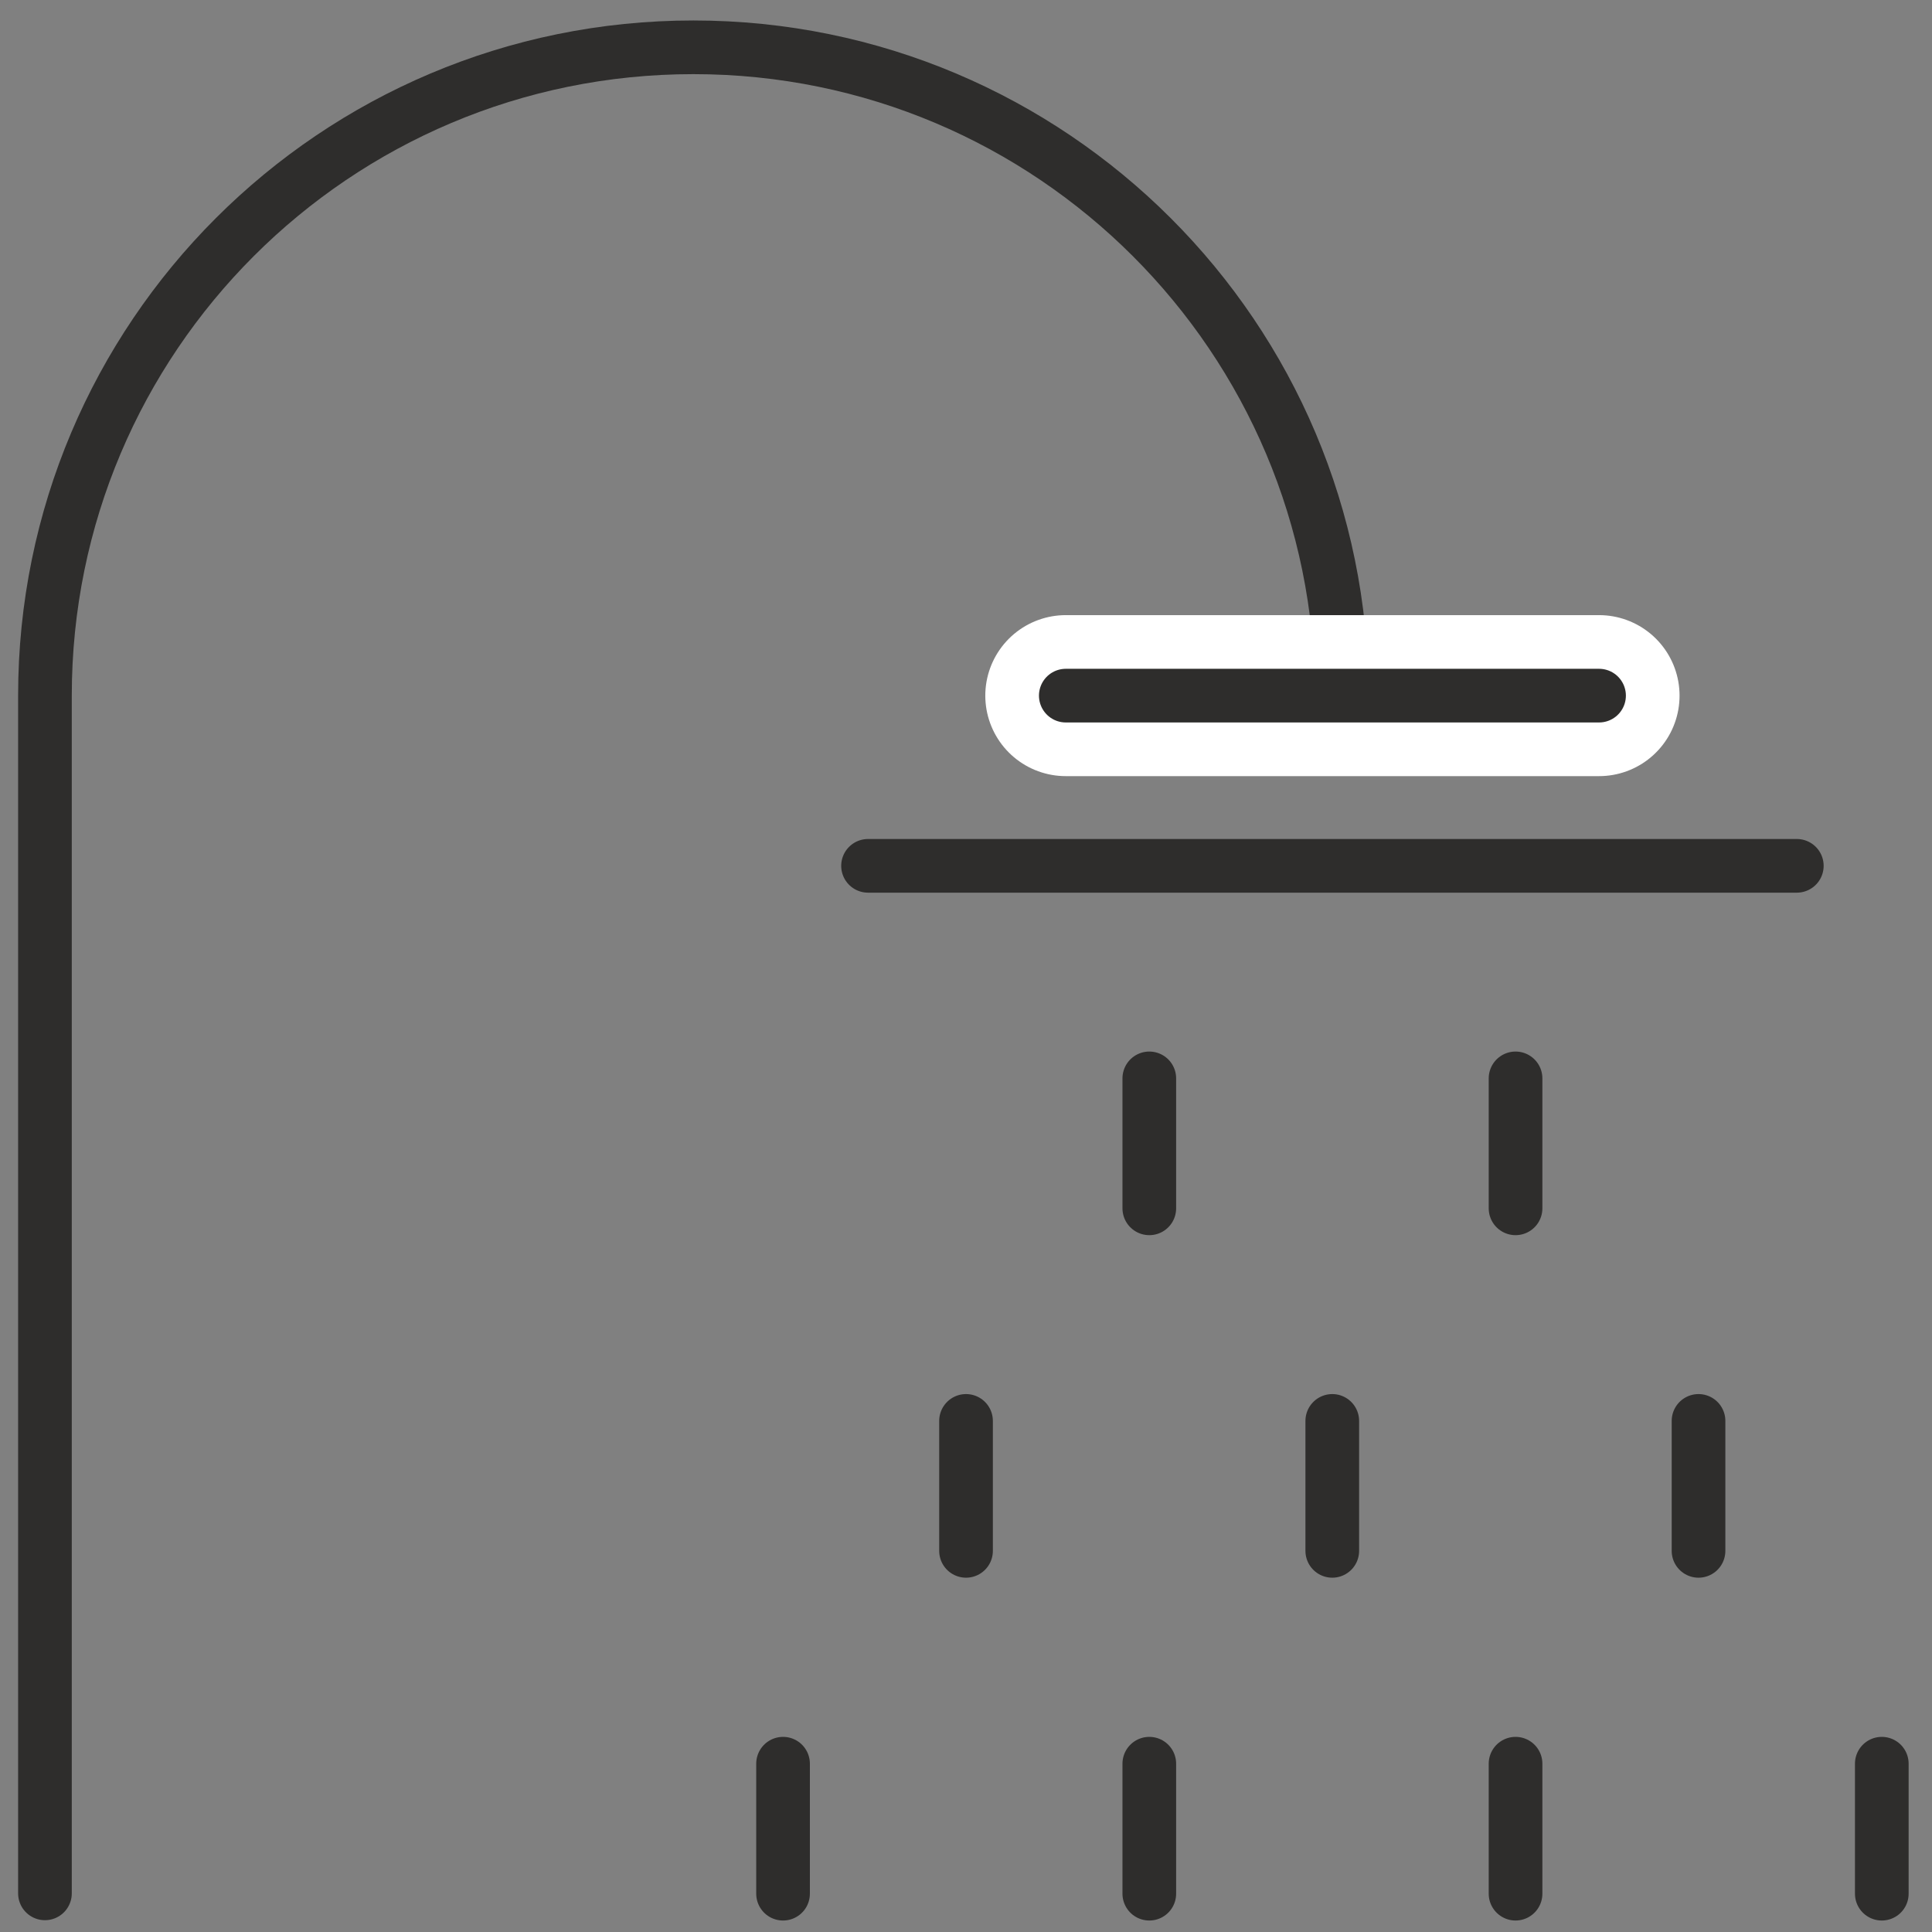 <svg width="72" height="72" viewBox="0 0 72 72" fill="none" xmlns="http://www.w3.org/2000/svg">
<rect x="0" y="0" width="72" height="72" fill="#808080" stroke="none"/>
<path d="M50.003 25.924C50.003 12.585 39.19 1.763 25.839 1.763C12.488 1.763 1.675 12.574 1.675 25.924V70.56" stroke="#2E2D2C" stroke-width="2" stroke-linecap="round" stroke-linejoin="round"/>
<path d="M39.719 25.924H59.592" stroke="white" stroke-width="6" stroke-linecap="round" stroke-linejoin="round"/>
<path d="M39.719 25.924H59.592" stroke="#2E2D2C" stroke-width="2" stroke-linecap="round" stroke-linejoin="round"/>
<path d="M32.349 32.267H66.962" stroke="#2E2D2C" stroke-width="2" stroke-linecap="round" stroke-linejoin="round"/>
<path d="M42.831 40.188V45.031" stroke="#2E2D2C" stroke-width="2" stroke-linecap="round" stroke-linejoin="round"/>
<path d="M56.48 40.188V45.031" stroke="#2E2D2C" stroke-width="2" stroke-linecap="round" stroke-linejoin="round"/>
<path d="M36.001 52.953V57.796" stroke="#2E2D2C" stroke-width="2" stroke-linecap="round" stroke-linejoin="round"/>
<path d="M49.65 52.953V57.796" stroke="#2E2D2C" stroke-width="2" stroke-linecap="round" stroke-linejoin="round"/>
<path d="M63.299 52.953V57.796" stroke="#2E2D2C" stroke-width="2" stroke-linecap="round" stroke-linejoin="round"/>
<path d="M29.182 65.728V70.572" stroke="#2E2D2C" stroke-width="2" stroke-linecap="round" stroke-linejoin="round"/>
<path d="M42.831 65.728V70.572" stroke="#2E2D2C" stroke-width="2" stroke-linecap="round" stroke-linejoin="round"/>
<path d="M56.48 65.728V70.572" stroke="#2E2D2C" stroke-width="2" stroke-linecap="round" stroke-linejoin="round"/>
<path d="M70.129 65.728V70.572" stroke="#2E2D2C" stroke-width="2" stroke-linecap="round" stroke-linejoin="round"/>
</svg>
